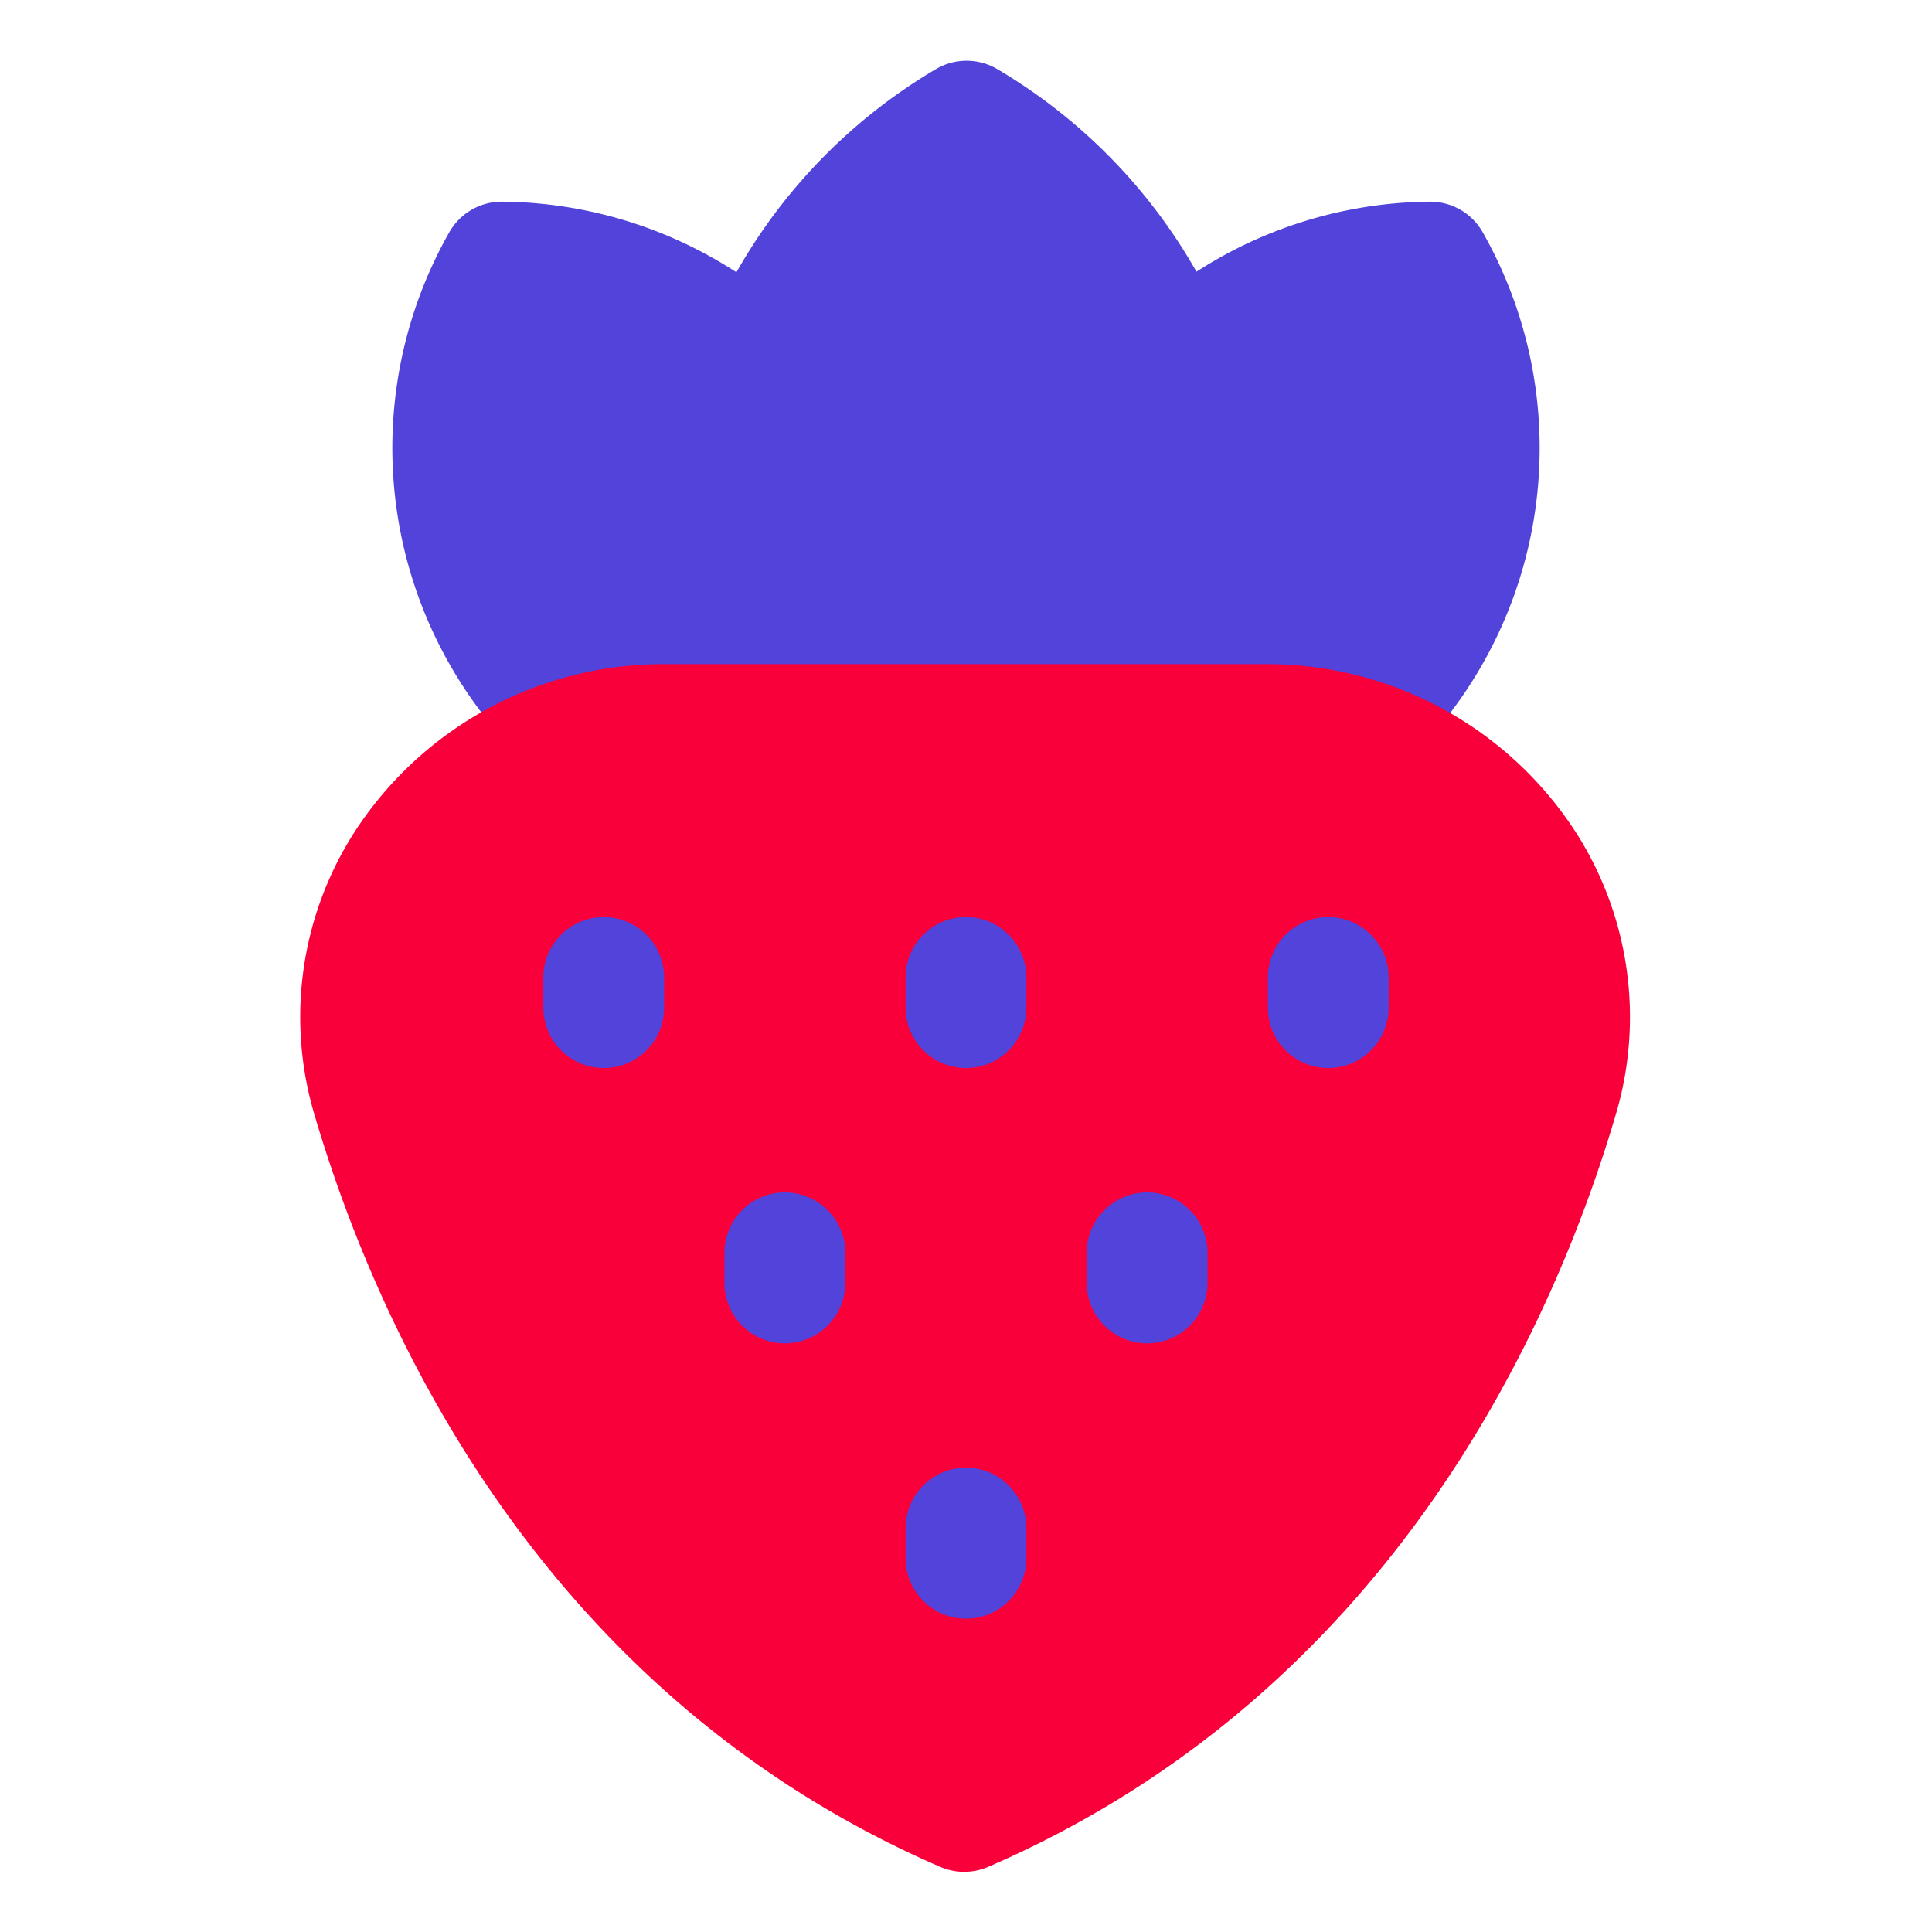 <svg width="800" height="800" viewBox="0 0 32 32" id="OBJECT" xmlns="http://www.w3.org/2000/svg" fill="#5243db"><g id="SVGRepo_iconCarrier"><path d="M8.32 3.34a1 1 0 0 0-.88.51 7.24 7.24 0 0 0 6.24 10.81 1 1 0 0 0 .87-.51A7.24 7.24 0 0 0 8.32 3.34ZM24.56 3.85a1 1 0 0 0-.87-.51 7.24 7.24 0 0 0-6.24 10.81 1 1 0 0 0 .87.51 7.24 7.24 0 0 0 6.24-10.81Z"/><path d="M16.51 1.14a1 1 0 0 0-1 0 9.12 9.12 0 0 0 0 15.72 1 1 0 0 0 1 0 9.12 9.12 0 0 0 0-15.72Z"/><path d="M26.11 13.8A6.09 6.09 0 0 0 21 11H11a6.09 6.09 0 0 0-5.14 2.8 5.67 5.67 0 0 0-.67 4.6c1 3.43 3.67 9.61 10.38 12.52a1 1 0 0 0 .8 0c6.74-2.92 9.41-9.09 10.41-12.52a5.67 5.67 0 0 0-.67-4.6Z" style="fill:#f9003a"/><path d="M10 17.69a1 1 0 0 1-1-1v-.5a1 1 0 1 1 2 0v.5a1 1 0 0 1-1 1ZM16 17.69a1 1 0 0 1-1-1v-.5a1 1 0 1 1 2 0v.5a1 1 0 0 1-1 1ZM22 17.69a1 1 0 0 1-1-1v-.5a1 1 0 1 1 2 0v.5a1 1 0 0 1-1 1ZM13 22.25a1 1 0 0 1-1-1v-.5a1 1 0 0 1 2 0v.5a1 1 0 0 1-1 1ZM19 22.25a1 1 0 0 1-1-1v-.5a1 1 0 0 1 2 0v.5a1 1 0 0 1-1 1ZM16 26.81a1 1 0 0 1-1-1v-.5a1 1 0 0 1 2 0v.5a1 1 0 0 1-1 1Z"/></g></svg>